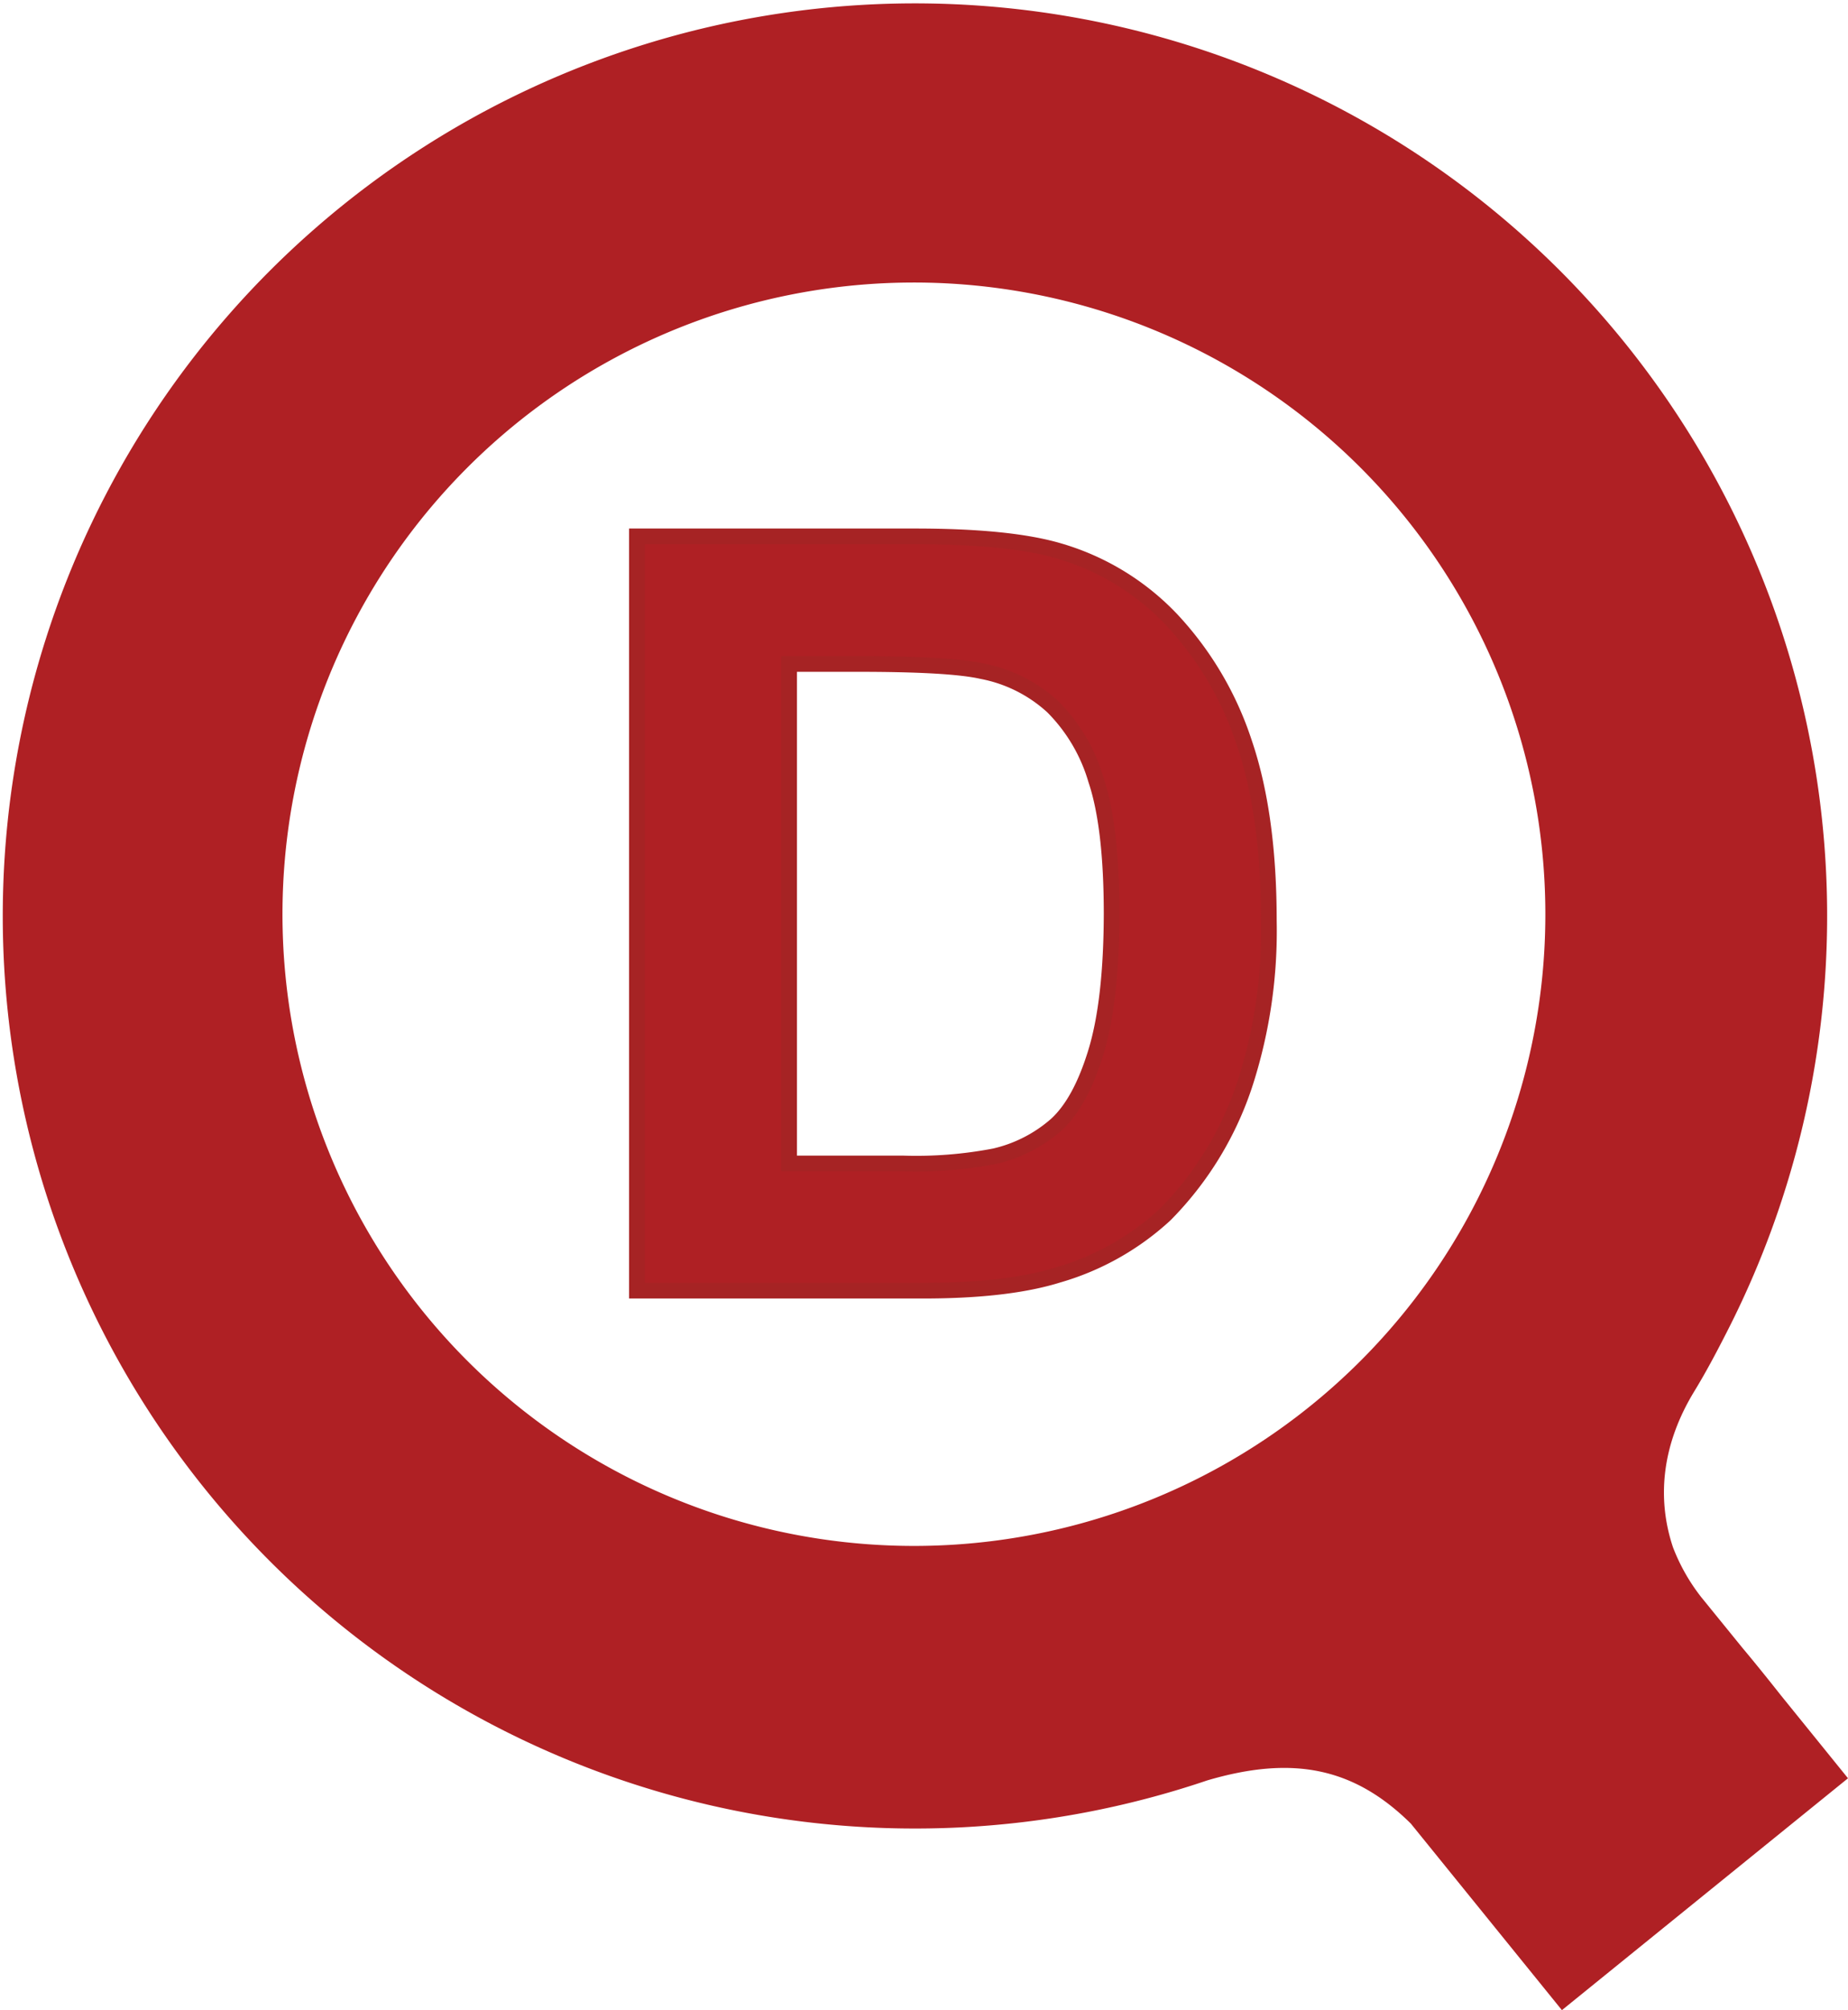 <svg xmlns="http://www.w3.org/2000/svg" viewBox="0 0 235.45 256"><defs><style>.cls-1,.cls-2{fill:#af2024;}.cls-2{stroke:#a62324;stroke-miterlimit:10;stroke-width:2px;}</style></defs><g id="레이어_2" data-name="레이어 2"><g id="레이어_1-2" data-name="레이어 1"><g id="레이어_2-2" data-name="레이어 2"><g id="레이어_1-2-2" data-name="레이어 1-2"><path class="cls-1" d="M235.45,226.47l-8.54-10.55c-1.63-2.06-3.26-4.09-4.92-6.07l-5.25-6.46a24.52,24.52,0,0,1-3.59-6.34c-2.11-6.32-1.38-13.15,2.73-19.88,1.53-2.51,2.84-5,4.16-7.59h0a116.22,116.22,0,1,0-66.22,57.16c10.91-3.21,18.69-1.64,25.93,5.5L199,256Zm-119-29.59a80.45,80.45,0,1,1,80.44-80.45h0A80.43,80.43,0,0,1,116.44,196.88Z"/><path class="cls-2" d="M81.15,68.31h35.44q12,0,18.28,1.84A32.12,32.12,0,0,1,149.35,79a42.12,42.12,0,0,1,9.17,15.56q3.14,9.2,3.14,22.7a63.34,63.34,0,0,1-2.94,20.44,42.49,42.49,0,0,1-10.29,17,34,34,0,0,1-13.63,7.67q-6.42,2-17.16,2H81.15Zm19.39,16.25v63.61H115a52.88,52.88,0,0,0,11.73-.92,18,18,0,0,0,7.83-4q3.1-2.81,5.07-9.27t2-17.58q0-11.15-2-17.1a21.86,21.86,0,0,0-5.5-9.3,18.39,18.39,0,0,0-9-4.52q-4.07-.93-15.92-.92Z"/></g></g></g></g></svg>